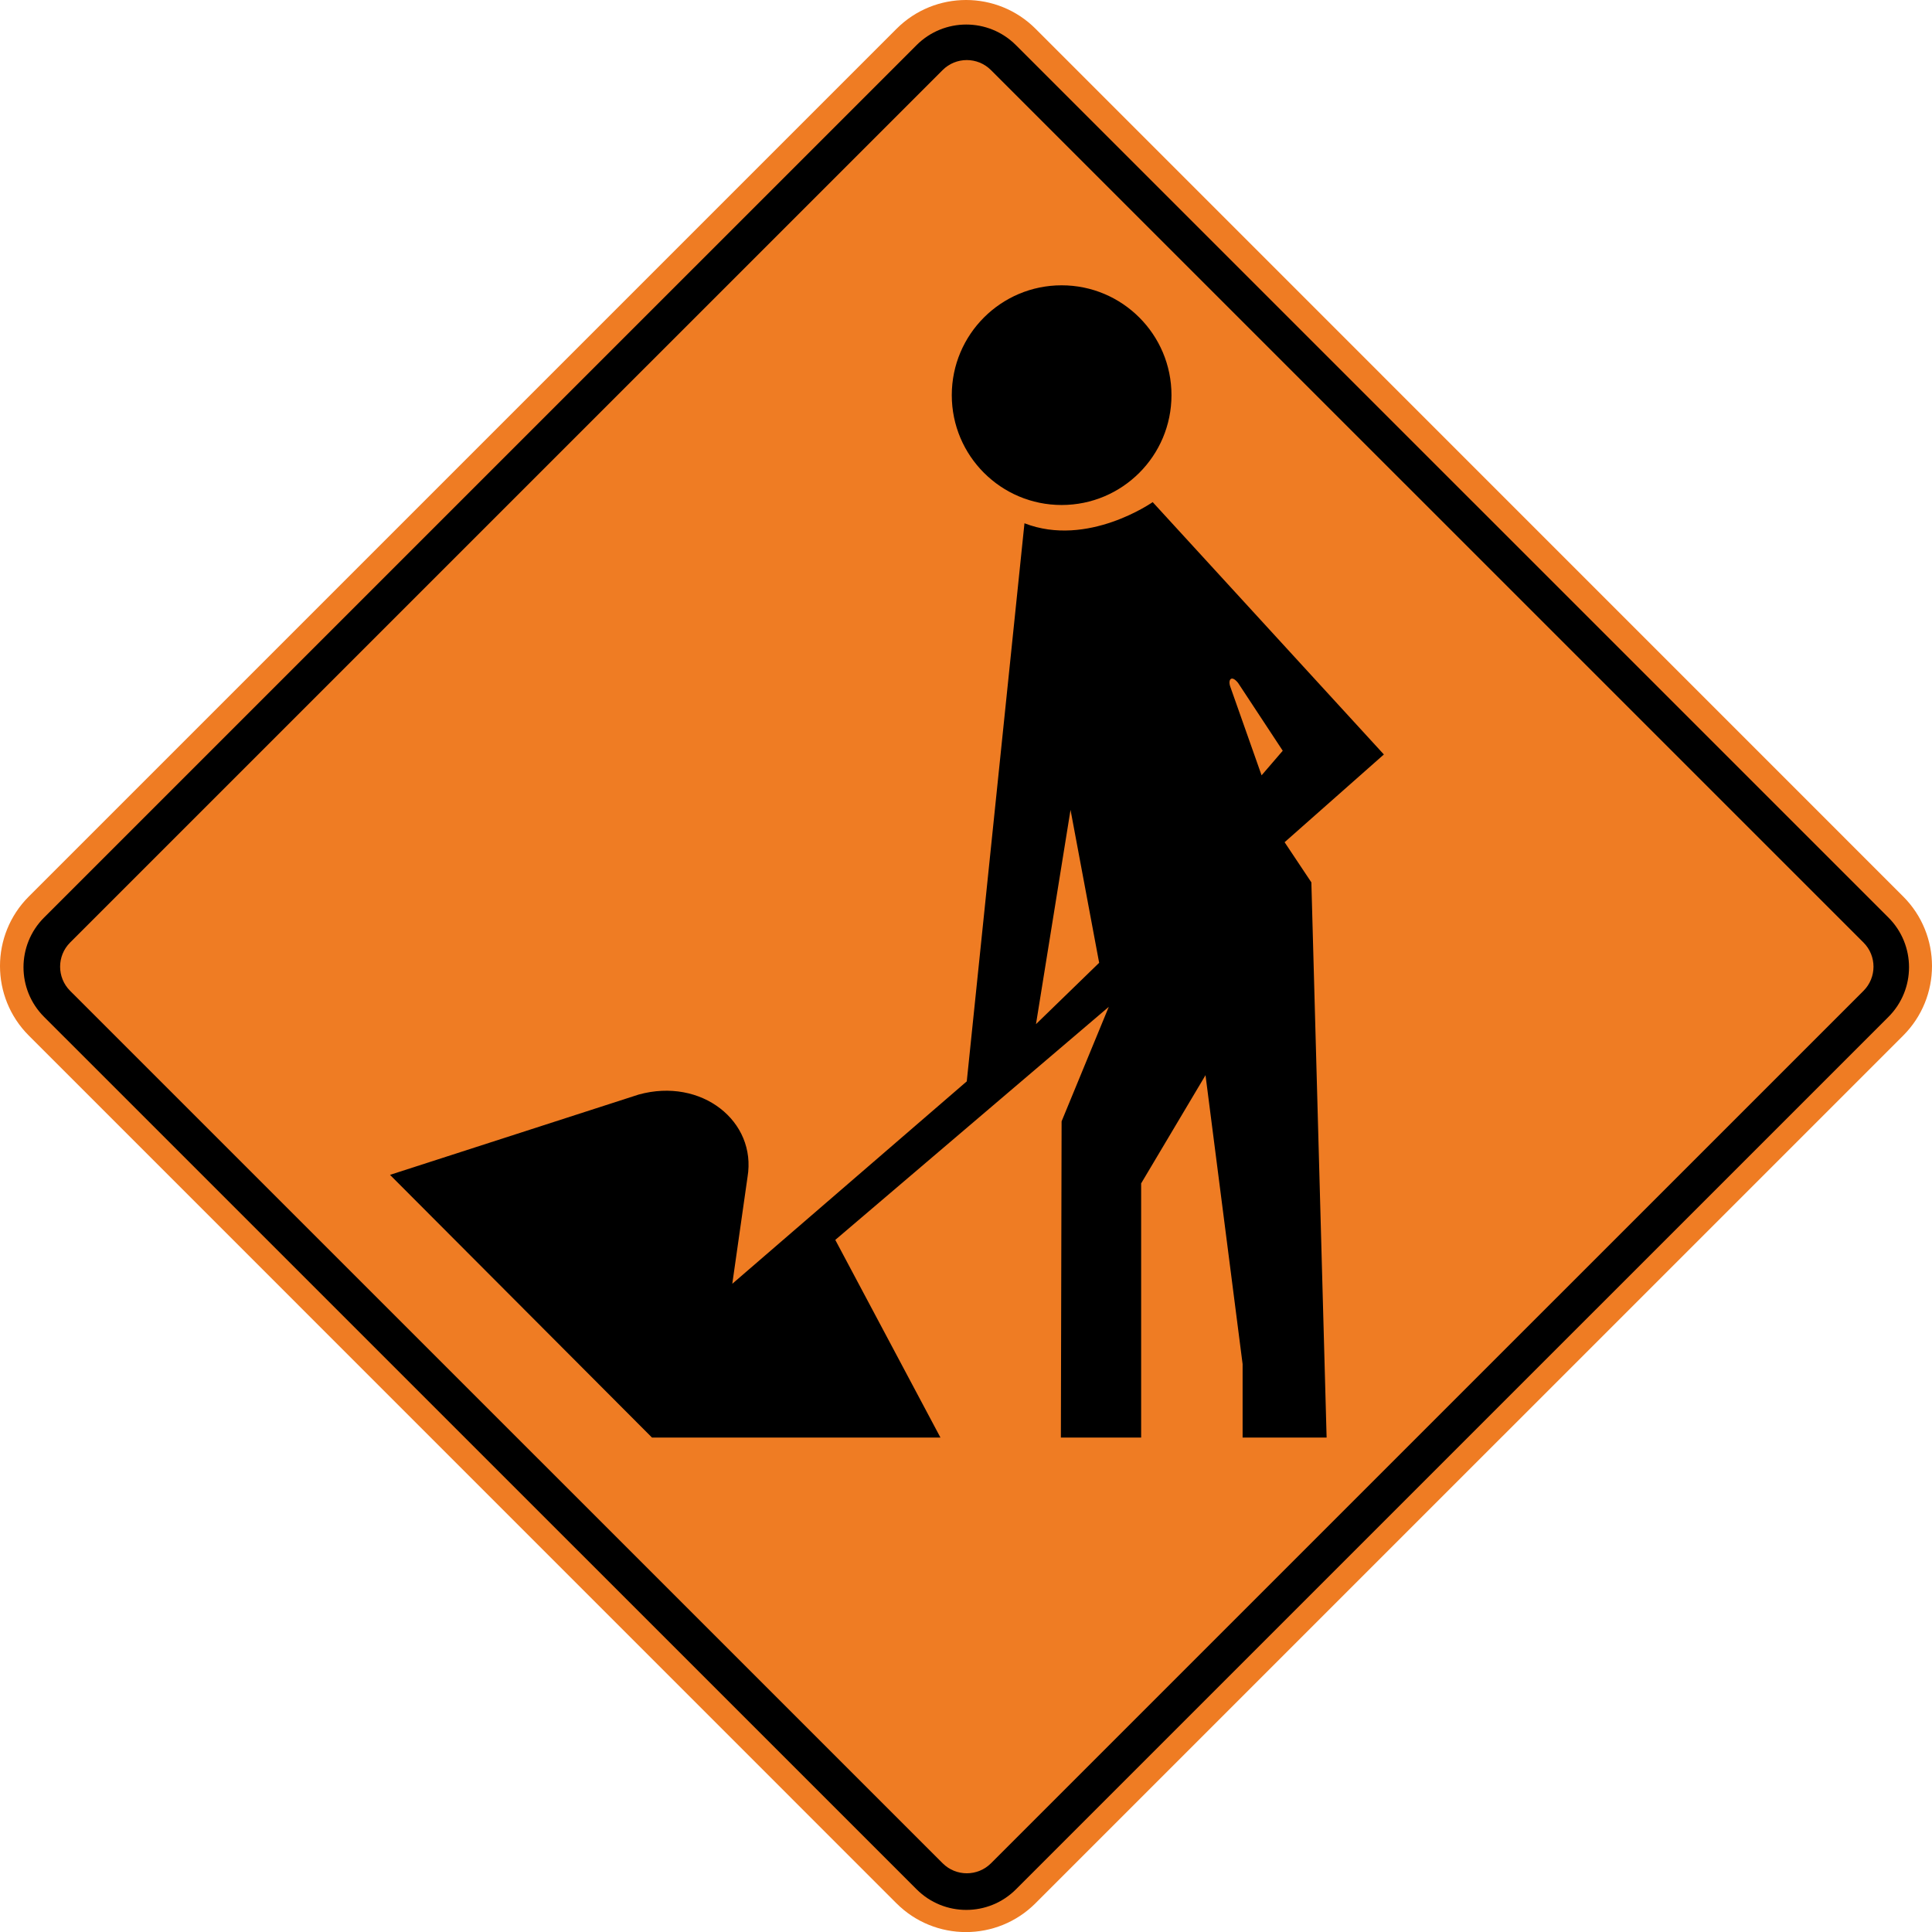 <?xml version="1.0" encoding="UTF-8" standalone="no"?>
<!-- Created with Inkscape (http://www.inkscape.org/) -->

<svg
   xmlns:dc="http://purl.org/dc/elements/1.1/"
   xmlns:cc="http://creativecommons.org/ns#"
   xmlns:rdf="http://www.w3.org/1999/02/22-rdf-syntax-ns#"
   xmlns:svg="http://www.w3.org/2000/svg"
   xmlns="http://www.w3.org/2000/svg"
   xmlns:sodipodi="http://sodipodi.sourceforge.net/DTD/sodipodi-0.dtd"
   xmlns:inkscape="http://www.inkscape.org/namespaces/inkscape"
   width="360.619"
   height="360.634"
   id="svg2"
   sodipodi:version="0.32"
   inkscape:version="0.48.2 r9819"
   version="1.0"
   sodipodi:docname="AJAX1.svg"
   inkscape:output_extension="org.inkscape.output.svg.inkscape">
  <defs
     id="defs4">
    <inkscape:perspective
       sodipodi:type="inkscape:persp3d"
       inkscape:vp_x="0 : 300.5 : 1"
       inkscape:vp_y="0 : 1000 : 0"
       inkscape:vp_z="601 : 300.5 : 1"
       inkscape:persp3d-origin="300.5 : 200.33333 : 1"
       id="perspective3380" />
    <inkscape:perspective
       id="perspective3990"
       inkscape:persp3d-origin="375 : 250 : 1"
       inkscape:vp_z="750 : 375 : 1"
       inkscape:vp_y="0 : 1000 : 0"
       inkscape:vp_x="0 : 375 : 1"
       sodipodi:type="inkscape:persp3d" />
  </defs>
  <sodipodi:namedview
     id="base"
     pagecolor="#ffffff"
     bordercolor="#666666"
     borderopacity="1.0"
     gridtolerance="10000"
     guidetolerance="10"
     objecttolerance="10"
     inkscape:pageopacity="0.0"
     inkscape:pageshadow="2"
     inkscape:zoom="0.64333334"
     inkscape:cx="130.72862"
     inkscape:cy="154.05449"
     inkscape:document-units="px"
     inkscape:current-layer="layer1"
     width="601px"
     height="601px"
     inkscape:window-width="1280"
     inkscape:window-height="1004"
     inkscape:window-x="-8"
     inkscape:window-y="-8"
     showgrid="false"
     fit-margin-top="0"
     fit-margin-left="0"
     fit-margin-right="0"
     fit-margin-bottom="0"
     inkscape:window-maximized="1" />
  <g
     inkscape:label="Layer 1"
     inkscape:groupmode="layer"
     id="layer1"
     transform="translate(-1.244,-240.127)">
    <rect
       style="color:#000000;fill:#000000;fill-opacity:1;fill-rule:nonzero;stroke:none;stroke-width:0.874;marker:none;visibility:visible;display:inline;overflow:visible"
       id="rect3653"
       width="0"
       height="27.202"
       x="578.738"
       y="298.168"
       rx="249.482"
       ry="27.202" />
    <path
       inkscape:connector-curvature="0"
       style="fill:#ef7c23;fill-rule:nonzero;stroke:none"
       d="m 356.488,407.466 c 7.168,7.168 7.166,18.788 -0.002,25.956 L 194.519,595.386 c -7.168,7.166 -18.788,7.166 -25.954,0 L 6.619,433.423 c -7.167,-7.169 -7.167,-18.789 0.001,-25.956 L 168.587,245.502 c 7.168,-7.167 18.788,-7.167 25.955,0 l 161.946,161.964 z"
       id="path11" />
    <path
       inkscape:connector-curvature="0"
       style="fill:#000000;fill-rule:nonzero;stroke:none"
       d="m 9.471,429.934 c -5.12,-5.119 -5.121,-13.42 0,-18.54 L 172.328,248.548 c 5.121,-5.12 13.422,-5.12 18.541,0 l 162.865,162.847 c 5.12,5.12 5.12,13.421 0,18.54 l -162.857,162.847 c -5.12,5.12 -13.42,5.12 -18.541,0 L 9.471,429.934 z"
       id="path13" />
    <path
       inkscape:connector-curvature="0"
       style="fill:#ef7c23;fill-rule:nonzero;stroke:none"
       d="m 14.334,425.074 c -2.491,-2.491 -2.491,-6.53 -0.001,-9.02 L 177.19,253.207 c 2.491,-2.49 6.53,-2.49 9.02,0 l 162.865,162.847 c 2.491,2.49 2.491,6.529 0,9.02 l -162.857,162.846 c -2.491,2.49 -6.529,2.49 -9.02,0 L 14.334,425.074 z"
       id="path15" />
    <path
       inkscape:connector-curvature="0"
       style="fill:#000000;fill-rule:nonzero;stroke:none"
       d="m 178.9,313.885 c 0,-11.323 9.18,-20.503 20.503,-20.503 11.324,0 20.504,9.18 20.504,20.503 0,11.325 -9.18,20.503 -20.504,20.503 -11.322,0 -20.503,-9.178 -20.503,-20.503 z"
       id="path17" />
    <path
       inkscape:connector-curvature="0"
       style="fill:#000000;fill-rule:evenodd;stroke:none"
       d="m 206.407,419.839 -5.343,-28.546 -6.448,39.997 11.79,-11.451 z m 30.319,-34.993 3.949,-4.59 -8.349,-12.678 c -1.269,-1.554 -1.91,-0.545 -1.431,0.748 l 5.831,16.52 z m -20.329,-50.996 43.155,47.103 -18.529,16.379 4.995,7.494 2.846,103.634 -15.681,0 0,-13.723 -6.924,-53.92 -12.014,20.197 0,47.446 -14.982,0 0.134,-59.028 8.81,-21.375 -51.052,43.505 19.631,36.898 -53.842,0 -48.904,-49.038 46.406,-14.985 c 11.733,-3.253 22.072,4.995 20.327,15.392 L 137.93,479.753 181.697,441.97 l 10.77,-104.172 c 11.79,4.59 23.929,-3.948 23.929,-3.948 z"
       id="path19" />
  </g>
</svg>
